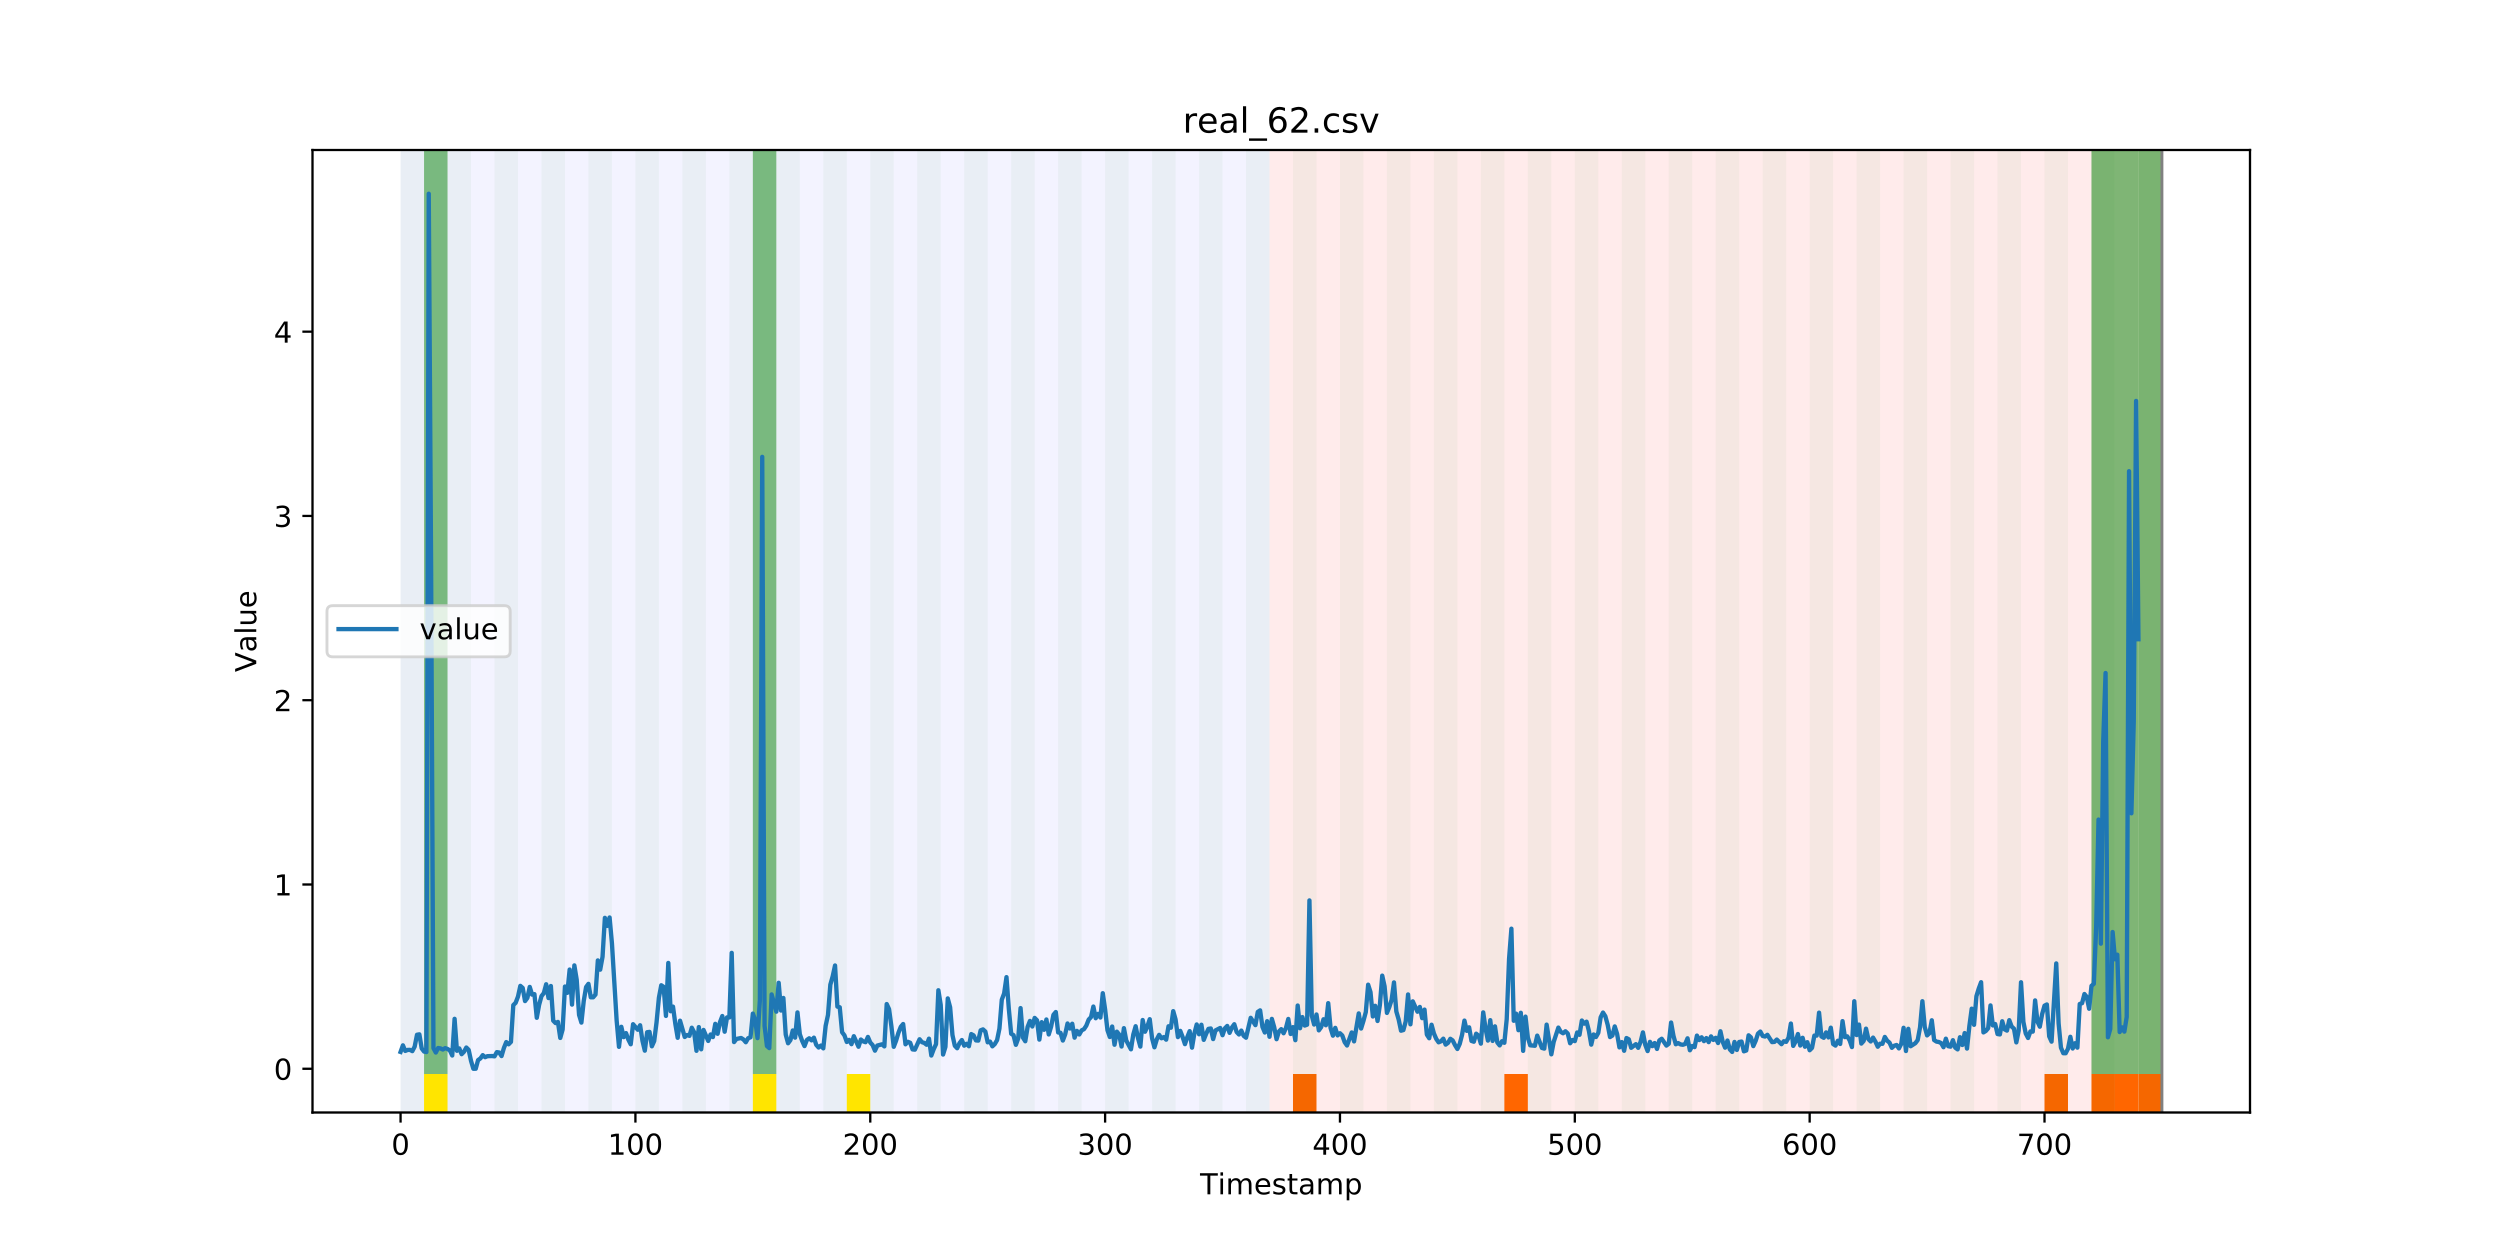 <?xml version="1.0" encoding="utf-8" standalone="no"?>
<!DOCTYPE svg PUBLIC "-//W3C//DTD SVG 1.1//EN"
  "http://www.w3.org/Graphics/SVG/1.1/DTD/svg11.dtd">
<!-- Created with matplotlib (https://matplotlib.org/) -->
<svg height="432pt" version="1.1" viewBox="0 0 864 432" width="864pt" xmlns="http://www.w3.org/2000/svg" xmlns:xlink="http://www.w3.org/1999/xlink">
 <defs>
  <style type="text/css">
*{stroke-linecap:butt;stroke-linejoin:round;}
  </style>
 </defs>
 <g id="figure_1">
  <g id="patch_1">
   <path d="M 0 432 
L 864 432 
L 864 0 
L 0 0 
z
" style="fill:#ffffff;"/>
  </g>
  <g id="axes_1">
   <g id="patch_2">
    <path d="M 108 384.48 
L 777.6 384.48 
L 777.6 51.84 
L 108 51.84 
z
" style="fill:#ffffff;"/>
   </g>
   <g id="patch_3">
    <path clip-path="url(#pea59384842)" d="M 138.436 384.48 
L 138.436 51.84 
L 438.742 51.84 
L 438.742 384.48 
z
" style="fill:#0000ff;opacity:0.05;"/>
   </g>
   <g id="patch_4">
    <path clip-path="url(#pea59384842)" d="M 438.742 384.48 
L 438.742 51.84 
L 747.164 51.84 
L 747.164 384.48 
z
" style="fill:#ff0000;opacity:0.08;"/>
   </g>
   <g id="patch_5">
    <path clip-path="url(#pea59384842)" d="M 138.436 384.48 
L 138.436 51.84 
L 146.553 51.84 
L 146.553 384.48 
z
" style="fill:#008000;opacity:0.04;"/>
   </g>
   <g id="patch_6">
    <path clip-path="url(#pea59384842)" d="M 146.553 371.174 
L 146.553 51.84 
L 154.669 51.84 
L 154.669 371.174 
z
" style="fill:#008000;opacity:0.5;"/>
   </g>
   <g id="patch_7">
    <path clip-path="url(#pea59384842)" d="M 146.553 384.48 
L 146.553 371.174 
L 154.669 371.174 
L 154.669 384.48 
z
" style="fill:#ffe500;"/>
   </g>
   <g id="patch_8">
    <path clip-path="url(#pea59384842)" d="M 446.858 384.48 
L 446.858 371.174 
L 454.975 371.174 
L 454.975 384.48 
z
" style="fill:#ff6600;"/>
   </g>
   <g id="patch_9">
    <path clip-path="url(#pea59384842)" d="M 154.669 384.48 
L 154.669 51.84 
L 162.785 51.84 
L 162.785 384.48 
z
" style="fill:#008000;opacity:0.04;"/>
   </g>
   <g id="patch_10">
    <path clip-path="url(#pea59384842)" d="M 170.902 384.48 
L 170.902 51.84 
L 179.018 51.84 
L 179.018 384.48 
z
" style="fill:#008000;opacity:0.04;"/>
   </g>
   <g id="patch_11">
    <path clip-path="url(#pea59384842)" d="M 187.135 384.48 
L 187.135 51.84 
L 195.251 51.84 
L 195.251 384.48 
z
" style="fill:#008000;opacity:0.04;"/>
   </g>
   <g id="patch_12">
    <path clip-path="url(#pea59384842)" d="M 203.367 384.48 
L 203.367 51.84 
L 211.484 51.84 
L 211.484 384.48 
z
" style="fill:#008000;opacity:0.04;"/>
   </g>
   <g id="patch_13">
    <path clip-path="url(#pea59384842)" d="M 219.6 384.48 
L 219.6 51.84 
L 227.716 51.84 
L 227.716 384.48 
z
" style="fill:#008000;opacity:0.04;"/>
   </g>
   <g id="patch_14">
    <path clip-path="url(#pea59384842)" d="M 519.905 384.48 
L 519.905 371.174 
L 528.022 371.174 
L 528.022 384.48 
z
" style="fill:#ff6600;"/>
   </g>
   <g id="patch_15">
    <path clip-path="url(#pea59384842)" d="M 235.833 384.48 
L 235.833 51.84 
L 243.949 51.84 
L 243.949 384.48 
z
" style="fill:#008000;opacity:0.04;"/>
   </g>
   <g id="patch_16">
    <path clip-path="url(#pea59384842)" d="M 252.065 384.48 
L 252.065 51.84 
L 260.182 51.84 
L 260.182 384.48 
z
" style="fill:#008000;opacity:0.04;"/>
   </g>
   <g id="patch_17">
    <path clip-path="url(#pea59384842)" d="M 260.182 371.174 
L 260.182 51.84 
L 268.298 51.84 
L 268.298 371.174 
z
" style="fill:#008000;opacity:0.5;"/>
   </g>
   <g id="patch_18">
    <path clip-path="url(#pea59384842)" d="M 260.182 384.48 
L 260.182 371.174 
L 268.298 371.174 
L 268.298 384.48 
z
" style="fill:#ffe500;"/>
   </g>
   <g id="patch_19">
    <path clip-path="url(#pea59384842)" d="M 268.298 384.48 
L 268.298 51.84 
L 276.415 51.84 
L 276.415 384.48 
z
" style="fill:#008000;opacity:0.04;"/>
   </g>
   <g id="patch_20">
    <path clip-path="url(#pea59384842)" d="M 284.531 384.48 
L 284.531 51.84 
L 292.647 51.84 
L 292.647 384.48 
z
" style="fill:#008000;opacity:0.04;"/>
   </g>
   <g id="patch_21">
    <path clip-path="url(#pea59384842)" d="M 292.647 384.48 
L 292.647 371.174 
L 300.764 371.174 
L 300.764 384.48 
z
" style="fill:#ffe500;"/>
   </g>
   <g id="patch_22">
    <path clip-path="url(#pea59384842)" d="M 300.764 384.48 
L 300.764 51.84 
L 308.88 51.84 
L 308.88 384.48 
z
" style="fill:#008000;opacity:0.04;"/>
   </g>
   <g id="patch_23">
    <path clip-path="url(#pea59384842)" d="M 316.996 384.48 
L 316.996 51.84 
L 325.113 51.84 
L 325.113 384.48 
z
" style="fill:#008000;opacity:0.04;"/>
   </g>
   <g id="patch_24">
    <path clip-path="url(#pea59384842)" d="M 333.229 384.48 
L 333.229 51.84 
L 341.345 51.84 
L 341.345 384.48 
z
" style="fill:#008000;opacity:0.04;"/>
   </g>
   <g id="patch_25">
    <path clip-path="url(#pea59384842)" d="M 349.462 384.48 
L 349.462 51.84 
L 357.578 51.84 
L 357.578 384.48 
z
" style="fill:#008000;opacity:0.04;"/>
   </g>
   <g id="patch_26">
    <path clip-path="url(#pea59384842)" d="M 365.695 384.48 
L 365.695 51.84 
L 373.811 51.84 
L 373.811 384.48 
z
" style="fill:#008000;opacity:0.04;"/>
   </g>
   <g id="patch_27">
    <path clip-path="url(#pea59384842)" d="M 381.927 384.48 
L 381.927 51.84 
L 390.044 51.84 
L 390.044 384.48 
z
" style="fill:#008000;opacity:0.04;"/>
   </g>
   <g id="patch_28">
    <path clip-path="url(#pea59384842)" d="M 398.16 384.48 
L 398.16 51.84 
L 406.276 51.84 
L 406.276 384.48 
z
" style="fill:#008000;opacity:0.04;"/>
   </g>
   <g id="patch_29">
    <path clip-path="url(#pea59384842)" d="M 706.582 384.48 
L 706.582 371.174 
L 714.698 371.174 
L 714.698 384.48 
z
" style="fill:#ff6600;"/>
   </g>
   <g id="patch_30">
    <path clip-path="url(#pea59384842)" d="M 414.393 384.48 
L 414.393 51.84 
L 422.509 51.84 
L 422.509 384.48 
z
" style="fill:#008000;opacity:0.04;"/>
   </g>
   <g id="patch_31">
    <path clip-path="url(#pea59384842)" d="M 722.815 384.48 
L 722.815 371.174 
L 730.931 371.174 
L 730.931 384.48 
z
" style="fill:#ff6600;"/>
   </g>
   <g id="patch_32">
    <path clip-path="url(#pea59384842)" d="M 430.625 384.48 
L 430.625 51.84 
L 438.742 51.84 
L 438.742 384.48 
z
" style="fill:#008000;opacity:0.04;"/>
   </g>
   <g id="patch_33">
    <path clip-path="url(#pea59384842)" d="M 730.931 384.48 
L 730.931 371.174 
L 739.047 371.174 
L 739.047 384.48 
z
" style="fill:#ff6600;"/>
   </g>
   <g id="patch_34">
    <path clip-path="url(#pea59384842)" d="M 739.047 384.48 
L 739.047 371.174 
L 747.164 371.174 
L 747.164 384.48 
z
" style="fill:#ff6600;"/>
   </g>
   <g id="patch_35">
    <path clip-path="url(#pea59384842)" d="M 446.858 384.48 
L 446.858 51.84 
L 454.975 51.84 
L 454.975 384.48 
z
" style="fill:#008000;opacity:0.04;"/>
   </g>
   <g id="patch_36">
    <path clip-path="url(#pea59384842)" d="M 463.091 384.48 
L 463.091 51.84 
L 471.207 51.84 
L 471.207 384.48 
z
" style="fill:#008000;opacity:0.04;"/>
   </g>
   <g id="patch_37">
    <path clip-path="url(#pea59384842)" d="M 479.324 384.48 
L 479.324 51.84 
L 487.44 51.84 
L 487.44 384.48 
z
" style="fill:#008000;opacity:0.04;"/>
   </g>
   <g id="patch_38">
    <path clip-path="url(#pea59384842)" d="M 495.556 384.48 
L 495.556 51.84 
L 503.673 51.84 
L 503.673 384.48 
z
" style="fill:#008000;opacity:0.04;"/>
   </g>
   <g id="patch_39">
    <path clip-path="url(#pea59384842)" d="M 511.789 384.48 
L 511.789 51.84 
L 519.905 51.84 
L 519.905 384.48 
z
" style="fill:#008000;opacity:0.04;"/>
   </g>
   <g id="patch_40">
    <path clip-path="url(#pea59384842)" d="M 528.022 384.48 
L 528.022 51.84 
L 536.138 51.84 
L 536.138 384.48 
z
" style="fill:#008000;opacity:0.04;"/>
   </g>
   <g id="patch_41">
    <path clip-path="url(#pea59384842)" d="M 544.255 384.48 
L 544.255 51.84 
L 552.371 51.84 
L 552.371 384.48 
z
" style="fill:#008000;opacity:0.04;"/>
   </g>
   <g id="patch_42">
    <path clip-path="url(#pea59384842)" d="M 560.487 384.48 
L 560.487 51.84 
L 568.604 51.84 
L 568.604 384.48 
z
" style="fill:#008000;opacity:0.04;"/>
   </g>
   <g id="patch_43">
    <path clip-path="url(#pea59384842)" d="M 576.72 384.48 
L 576.72 51.84 
L 584.836 51.84 
L 584.836 384.48 
z
" style="fill:#008000;opacity:0.04;"/>
   </g>
   <g id="patch_44">
    <path clip-path="url(#pea59384842)" d="M 592.953 384.48 
L 592.953 51.84 
L 601.069 51.84 
L 601.069 384.48 
z
" style="fill:#008000;opacity:0.04;"/>
   </g>
   <g id="patch_45">
    <path clip-path="url(#pea59384842)" d="M 609.185 384.48 
L 609.185 51.84 
L 617.302 51.84 
L 617.302 384.48 
z
" style="fill:#008000;opacity:0.04;"/>
   </g>
   <g id="patch_46">
    <path clip-path="url(#pea59384842)" d="M 625.418 384.48 
L 625.418 51.84 
L 633.535 51.84 
L 633.535 384.48 
z
" style="fill:#008000;opacity:0.04;"/>
   </g>
   <g id="patch_47">
    <path clip-path="url(#pea59384842)" d="M 641.651 384.48 
L 641.651 51.84 
L 649.767 51.84 
L 649.767 384.48 
z
" style="fill:#008000;opacity:0.04;"/>
   </g>
   <g id="patch_48">
    <path clip-path="url(#pea59384842)" d="M 657.884 384.48 
L 657.884 51.84 
L 666 51.84 
L 666 384.48 
z
" style="fill:#008000;opacity:0.04;"/>
   </g>
   <g id="patch_49">
    <path clip-path="url(#pea59384842)" d="M 674.116 384.48 
L 674.116 51.84 
L 682.233 51.84 
L 682.233 384.48 
z
" style="fill:#008000;opacity:0.04;"/>
   </g>
   <g id="patch_50">
    <path clip-path="url(#pea59384842)" d="M 690.349 384.48 
L 690.349 51.84 
L 698.465 51.84 
L 698.465 384.48 
z
" style="fill:#008000;opacity:0.04;"/>
   </g>
   <g id="patch_51">
    <path clip-path="url(#pea59384842)" d="M 706.582 384.48 
L 706.582 51.84 
L 714.698 51.84 
L 714.698 384.48 
z
" style="fill:#008000;opacity:0.04;"/>
   </g>
   <g id="patch_52">
    <path clip-path="url(#pea59384842)" d="M 722.815 384.48 
L 722.815 51.84 
L 730.931 51.84 
L 730.931 384.48 
z
" style="fill:#008000;opacity:0.04;"/>
   </g>
   <g id="patch_53">
    <path clip-path="url(#pea59384842)" d="M 722.815 371.174 
L 722.815 51.84 
L 730.931 51.84 
L 730.931 371.174 
z
" style="fill:#008000;opacity:0.5;"/>
   </g>
   <g id="patch_54">
    <path clip-path="url(#pea59384842)" d="M 730.931 371.174 
L 730.931 51.84 
L 739.047 51.84 
L 739.047 371.174 
z
" style="fill:#008000;opacity:0.5;"/>
   </g>
   <g id="patch_55">
    <path clip-path="url(#pea59384842)" d="M 739.047 384.48 
L 739.047 51.84 
L 747.164 51.84 
L 747.164 384.48 
z
" style="fill:#008000;opacity:0.04;"/>
   </g>
   <g id="patch_56">
    <path clip-path="url(#pea59384842)" d="M 739.047 371.174 
L 739.047 51.84 
L 747.164 51.84 
L 747.164 371.174 
z
" style="fill:#008000;opacity:0.5;"/>
   </g>
   <g id="matplotlib.axis_1">
    <g id="xtick_1">
     <g id="line2d_1">
      <defs>
       <path d="M 0 0 
L 0 3.5 
" id="mb26ed23120" style="stroke:#000000;stroke-width:0.8;"/>
      </defs>
      <g>
       <use style="stroke:#000000;stroke-width:0.8;" x="138.436" xlink:href="#mb26ed23120" y="384.48"/>
      </g>
     </g>
     <g id="text_1">
      <!-- 0 -->
      <defs>
       <path d="M 31.781 66.406 
Q 24.172 66.406 20.328 58.906 
Q 16.5 51.422 16.5 36.375 
Q 16.5 21.391 20.328 13.891 
Q 24.172 6.391 31.781 6.391 
Q 39.453 6.391 43.281 13.891 
Q 47.125 21.391 47.125 36.375 
Q 47.125 51.422 43.281 58.906 
Q 39.453 66.406 31.781 66.406 
z
M 31.781 74.219 
Q 44.047 74.219 50.516 64.516 
Q 56.984 54.828 56.984 36.375 
Q 56.984 17.969 50.516 8.266 
Q 44.047 -1.422 31.781 -1.422 
Q 19.531 -1.422 13.062 8.266 
Q 6.594 17.969 6.594 36.375 
Q 6.594 54.828 13.062 64.516 
Q 19.531 74.219 31.781 74.219 
z
" id="DejaVuSans-48"/>
      </defs>
      <g transform="translate(135.255 399.078)scale(0.1 -0.1)">
       <use xlink:href="#DejaVuSans-48"/>
      </g>
     </g>
    </g>
    <g id="xtick_2">
     <g id="line2d_2">
      <g>
       <use style="stroke:#000000;stroke-width:0.8;" x="219.6" xlink:href="#mb26ed23120" y="384.48"/>
      </g>
     </g>
     <g id="text_2">
      <!-- 100 -->
      <defs>
       <path d="M 12.406 8.297 
L 28.516 8.297 
L 28.516 63.922 
L 10.984 60.406 
L 10.984 69.391 
L 28.422 72.906 
L 38.281 72.906 
L 38.281 8.297 
L 54.391 8.297 
L 54.391 0 
L 12.406 0 
z
" id="DejaVuSans-49"/>
      </defs>
      <g transform="translate(210.056 399.078)scale(0.1 -0.1)">
       <use xlink:href="#DejaVuSans-49"/>
       <use x="63.623" xlink:href="#DejaVuSans-48"/>
       <use x="127.246" xlink:href="#DejaVuSans-48"/>
      </g>
     </g>
    </g>
    <g id="xtick_3">
     <g id="line2d_3">
      <g>
       <use style="stroke:#000000;stroke-width:0.8;" x="300.764" xlink:href="#mb26ed23120" y="384.48"/>
      </g>
     </g>
     <g id="text_3">
      <!-- 200 -->
      <defs>
       <path d="M 19.188 8.297 
L 53.609 8.297 
L 53.609 0 
L 7.328 0 
L 7.328 8.297 
Q 12.938 14.109 22.625 23.891 
Q 32.328 33.688 34.812 36.531 
Q 39.547 41.844 41.422 45.531 
Q 43.312 49.219 43.312 52.781 
Q 43.312 58.594 39.234 62.25 
Q 35.156 65.922 28.609 65.922 
Q 23.969 65.922 18.812 64.312 
Q 13.672 62.703 7.812 59.422 
L 7.812 69.391 
Q 13.766 71.781 18.938 73 
Q 24.125 74.219 28.422 74.219 
Q 39.75 74.219 46.484 68.547 
Q 53.219 62.891 53.219 53.422 
Q 53.219 48.922 51.531 44.891 
Q 49.859 40.875 45.406 35.406 
Q 44.188 33.984 37.641 27.219 
Q 31.109 20.453 19.188 8.297 
z
" id="DejaVuSans-50"/>
      </defs>
      <g transform="translate(291.22 399.078)scale(0.1 -0.1)">
       <use xlink:href="#DejaVuSans-50"/>
       <use x="63.623" xlink:href="#DejaVuSans-48"/>
       <use x="127.246" xlink:href="#DejaVuSans-48"/>
      </g>
     </g>
    </g>
    <g id="xtick_4">
     <g id="line2d_4">
      <g>
       <use style="stroke:#000000;stroke-width:0.8;" x="381.927" xlink:href="#mb26ed23120" y="384.48"/>
      </g>
     </g>
     <g id="text_4">
      <!-- 300 -->
      <defs>
       <path d="M 40.578 39.312 
Q 47.656 37.797 51.625 33 
Q 55.609 28.219 55.609 21.188 
Q 55.609 10.406 48.188 4.484 
Q 40.766 -1.422 27.094 -1.422 
Q 22.516 -1.422 17.656 -0.516 
Q 12.797 0.391 7.625 2.203 
L 7.625 11.719 
Q 11.719 9.328 16.594 8.109 
Q 21.484 6.891 26.812 6.891 
Q 36.078 6.891 40.938 10.547 
Q 45.797 14.203 45.797 21.188 
Q 45.797 27.641 41.281 31.266 
Q 36.766 34.906 28.719 34.906 
L 20.219 34.906 
L 20.219 43.016 
L 29.109 43.016 
Q 36.375 43.016 40.234 45.922 
Q 44.094 48.828 44.094 54.297 
Q 44.094 59.906 40.109 62.906 
Q 36.141 65.922 28.719 65.922 
Q 24.656 65.922 20.016 65.031 
Q 15.375 64.156 9.812 62.312 
L 9.812 71.094 
Q 15.438 72.656 20.344 73.438 
Q 25.25 74.219 29.594 74.219 
Q 40.828 74.219 47.359 69.109 
Q 53.906 64.016 53.906 55.328 
Q 53.906 49.266 50.438 45.094 
Q 46.969 40.922 40.578 39.312 
z
" id="DejaVuSans-51"/>
      </defs>
      <g transform="translate(372.384 399.078)scale(0.1 -0.1)">
       <use xlink:href="#DejaVuSans-51"/>
       <use x="63.623" xlink:href="#DejaVuSans-48"/>
       <use x="127.246" xlink:href="#DejaVuSans-48"/>
      </g>
     </g>
    </g>
    <g id="xtick_5">
     <g id="line2d_5">
      <g>
       <use style="stroke:#000000;stroke-width:0.8;" x="463.091" xlink:href="#mb26ed23120" y="384.48"/>
      </g>
     </g>
     <g id="text_5">
      <!-- 400 -->
      <defs>
       <path d="M 37.797 64.312 
L 12.891 25.391 
L 37.797 25.391 
z
M 35.203 72.906 
L 47.609 72.906 
L 47.609 25.391 
L 58.016 25.391 
L 58.016 17.188 
L 47.609 17.188 
L 47.609 0 
L 37.797 0 
L 37.797 17.188 
L 4.891 17.188 
L 4.891 26.703 
z
" id="DejaVuSans-52"/>
      </defs>
      <g transform="translate(453.547 399.078)scale(0.1 -0.1)">
       <use xlink:href="#DejaVuSans-52"/>
       <use x="63.623" xlink:href="#DejaVuSans-48"/>
       <use x="127.246" xlink:href="#DejaVuSans-48"/>
      </g>
     </g>
    </g>
    <g id="xtick_6">
     <g id="line2d_6">
      <g>
       <use style="stroke:#000000;stroke-width:0.8;" x="544.255" xlink:href="#mb26ed23120" y="384.48"/>
      </g>
     </g>
     <g id="text_6">
      <!-- 500 -->
      <defs>
       <path d="M 10.797 72.906 
L 49.516 72.906 
L 49.516 64.594 
L 19.828 64.594 
L 19.828 46.734 
Q 21.969 47.469 24.109 47.828 
Q 26.266 48.188 28.422 48.188 
Q 40.625 48.188 47.75 41.5 
Q 54.891 34.812 54.891 23.391 
Q 54.891 11.625 47.562 5.094 
Q 40.234 -1.422 26.906 -1.422 
Q 22.312 -1.422 17.547 -0.641 
Q 12.797 0.141 7.719 1.703 
L 7.719 11.625 
Q 12.109 9.234 16.797 8.062 
Q 21.484 6.891 26.703 6.891 
Q 35.156 6.891 40.078 11.328 
Q 45.016 15.766 45.016 23.391 
Q 45.016 31 40.078 35.438 
Q 35.156 39.891 26.703 39.891 
Q 22.75 39.891 18.812 39.016 
Q 14.891 38.141 10.797 36.281 
z
" id="DejaVuSans-53"/>
      </defs>
      <g transform="translate(534.711 399.078)scale(0.1 -0.1)">
       <use xlink:href="#DejaVuSans-53"/>
       <use x="63.623" xlink:href="#DejaVuSans-48"/>
       <use x="127.246" xlink:href="#DejaVuSans-48"/>
      </g>
     </g>
    </g>
    <g id="xtick_7">
     <g id="line2d_7">
      <g>
       <use style="stroke:#000000;stroke-width:0.8;" x="625.418" xlink:href="#mb26ed23120" y="384.48"/>
      </g>
     </g>
     <g id="text_7">
      <!-- 600 -->
      <defs>
       <path d="M 33.016 40.375 
Q 26.375 40.375 22.484 35.828 
Q 18.609 31.297 18.609 23.391 
Q 18.609 15.531 22.484 10.953 
Q 26.375 6.391 33.016 6.391 
Q 39.656 6.391 43.531 10.953 
Q 47.406 15.531 47.406 23.391 
Q 47.406 31.297 43.531 35.828 
Q 39.656 40.375 33.016 40.375 
z
M 52.594 71.297 
L 52.594 62.312 
Q 48.875 64.062 45.094 64.984 
Q 41.312 65.922 37.594 65.922 
Q 27.828 65.922 22.672 59.328 
Q 17.531 52.734 16.797 39.406 
Q 19.672 43.656 24.016 45.922 
Q 28.375 48.188 33.594 48.188 
Q 44.578 48.188 50.953 41.516 
Q 57.328 34.859 57.328 23.391 
Q 57.328 12.156 50.688 5.359 
Q 44.047 -1.422 33.016 -1.422 
Q 20.359 -1.422 13.672 8.266 
Q 6.984 17.969 6.984 36.375 
Q 6.984 53.656 15.188 63.938 
Q 23.391 74.219 37.203 74.219 
Q 40.922 74.219 44.703 73.484 
Q 48.484 72.75 52.594 71.297 
z
" id="DejaVuSans-54"/>
      </defs>
      <g transform="translate(615.874 399.078)scale(0.1 -0.1)">
       <use xlink:href="#DejaVuSans-54"/>
       <use x="63.623" xlink:href="#DejaVuSans-48"/>
       <use x="127.246" xlink:href="#DejaVuSans-48"/>
      </g>
     </g>
    </g>
    <g id="xtick_8">
     <g id="line2d_8">
      <g>
       <use style="stroke:#000000;stroke-width:0.8;" x="706.582" xlink:href="#mb26ed23120" y="384.48"/>
      </g>
     </g>
     <g id="text_8">
      <!-- 700 -->
      <defs>
       <path d="M 8.203 72.906 
L 55.078 72.906 
L 55.078 68.703 
L 28.609 0 
L 18.312 0 
L 43.219 64.594 
L 8.203 64.594 
z
" id="DejaVuSans-55"/>
      </defs>
      <g transform="translate(697.038 399.078)scale(0.1 -0.1)">
       <use xlink:href="#DejaVuSans-55"/>
       <use x="63.623" xlink:href="#DejaVuSans-48"/>
       <use x="127.246" xlink:href="#DejaVuSans-48"/>
      </g>
     </g>
    </g>
    <g id="text_9">
     <!-- Timestamp -->
     <defs>
      <path d="M -0.297 72.906 
L 61.375 72.906 
L 61.375 64.594 
L 35.5 64.594 
L 35.5 0 
L 25.594 0 
L 25.594 64.594 
L -0.297 64.594 
z
" id="DejaVuSans-84"/>
      <path d="M 9.422 54.688 
L 18.406 54.688 
L 18.406 0 
L 9.422 0 
z
M 9.422 75.984 
L 18.406 75.984 
L 18.406 64.594 
L 9.422 64.594 
z
" id="DejaVuSans-105"/>
      <path d="M 52 44.188 
Q 55.375 50.25 60.062 53.125 
Q 64.75 56 71.094 56 
Q 79.641 56 84.281 50.016 
Q 88.922 44.047 88.922 33.016 
L 88.922 0 
L 79.891 0 
L 79.891 32.719 
Q 79.891 40.578 77.094 44.375 
Q 74.312 48.188 68.609 48.188 
Q 61.625 48.188 57.562 43.547 
Q 53.516 38.922 53.516 30.906 
L 53.516 0 
L 44.484 0 
L 44.484 32.719 
Q 44.484 40.625 41.703 44.406 
Q 38.922 48.188 33.109 48.188 
Q 26.219 48.188 22.156 43.531 
Q 18.109 38.875 18.109 30.906 
L 18.109 0 
L 9.078 0 
L 9.078 54.688 
L 18.109 54.688 
L 18.109 46.188 
Q 21.188 51.219 25.484 53.609 
Q 29.781 56 35.688 56 
Q 41.656 56 45.828 52.969 
Q 50 49.953 52 44.188 
z
" id="DejaVuSans-109"/>
      <path d="M 56.203 29.594 
L 56.203 25.203 
L 14.891 25.203 
Q 15.484 15.922 20.484 11.062 
Q 25.484 6.203 34.422 6.203 
Q 39.594 6.203 44.453 7.469 
Q 49.312 8.734 54.109 11.281 
L 54.109 2.781 
Q 49.266 0.734 44.188 -0.344 
Q 39.109 -1.422 33.891 -1.422 
Q 20.797 -1.422 13.156 6.188 
Q 5.516 13.812 5.516 26.812 
Q 5.516 40.234 12.766 48.109 
Q 20.016 56 32.328 56 
Q 43.359 56 49.781 48.891 
Q 56.203 41.797 56.203 29.594 
z
M 47.219 32.234 
Q 47.125 39.594 43.094 43.984 
Q 39.062 48.391 32.422 48.391 
Q 24.906 48.391 20.391 44.141 
Q 15.875 39.891 15.188 32.172 
z
" id="DejaVuSans-101"/>
      <path d="M 44.281 53.078 
L 44.281 44.578 
Q 40.484 46.531 36.375 47.5 
Q 32.281 48.484 27.875 48.484 
Q 21.188 48.484 17.844 46.438 
Q 14.5 44.391 14.5 40.281 
Q 14.5 37.156 16.891 35.375 
Q 19.281 33.594 26.516 31.984 
L 29.594 31.297 
Q 39.156 29.25 43.188 25.516 
Q 47.219 21.781 47.219 15.094 
Q 47.219 7.469 41.188 3.016 
Q 35.156 -1.422 24.609 -1.422 
Q 20.219 -1.422 15.453 -0.562 
Q 10.688 0.297 5.422 2 
L 5.422 11.281 
Q 10.406 8.688 15.234 7.391 
Q 20.062 6.109 24.812 6.109 
Q 31.156 6.109 34.562 8.281 
Q 37.984 10.453 37.984 14.406 
Q 37.984 18.062 35.516 20.016 
Q 33.062 21.969 24.703 23.781 
L 21.578 24.516 
Q 13.234 26.266 9.516 29.906 
Q 5.812 33.547 5.812 39.891 
Q 5.812 47.609 11.281 51.797 
Q 16.75 56 26.812 56 
Q 31.781 56 36.172 55.266 
Q 40.578 54.547 44.281 53.078 
z
" id="DejaVuSans-115"/>
      <path d="M 18.312 70.219 
L 18.312 54.688 
L 36.812 54.688 
L 36.812 47.703 
L 18.312 47.703 
L 18.312 18.016 
Q 18.312 11.328 20.141 9.422 
Q 21.969 7.516 27.594 7.516 
L 36.812 7.516 
L 36.812 0 
L 27.594 0 
Q 17.188 0 13.234 3.875 
Q 9.281 7.766 9.281 18.016 
L 9.281 47.703 
L 2.688 47.703 
L 2.688 54.688 
L 9.281 54.688 
L 9.281 70.219 
z
" id="DejaVuSans-116"/>
      <path d="M 34.281 27.484 
Q 23.391 27.484 19.188 25 
Q 14.984 22.516 14.984 16.5 
Q 14.984 11.719 18.141 8.906 
Q 21.297 6.109 26.703 6.109 
Q 34.188 6.109 38.703 11.406 
Q 43.219 16.703 43.219 25.484 
L 43.219 27.484 
z
M 52.203 31.203 
L 52.203 0 
L 43.219 0 
L 43.219 8.297 
Q 40.141 3.328 35.547 0.953 
Q 30.953 -1.422 24.312 -1.422 
Q 15.922 -1.422 10.953 3.297 
Q 6 8.016 6 15.922 
Q 6 25.141 12.172 29.828 
Q 18.359 34.516 30.609 34.516 
L 43.219 34.516 
L 43.219 35.406 
Q 43.219 41.609 39.141 45 
Q 35.062 48.391 27.688 48.391 
Q 23 48.391 18.547 47.266 
Q 14.109 46.141 10.016 43.891 
L 10.016 52.203 
Q 14.938 54.109 19.578 55.047 
Q 24.219 56 28.609 56 
Q 40.484 56 46.344 49.844 
Q 52.203 43.703 52.203 31.203 
z
" id="DejaVuSans-97"/>
      <path d="M 18.109 8.203 
L 18.109 -20.797 
L 9.078 -20.797 
L 9.078 54.688 
L 18.109 54.688 
L 18.109 46.391 
Q 20.953 51.266 25.266 53.625 
Q 29.594 56 35.594 56 
Q 45.562 56 51.781 48.094 
Q 58.016 40.188 58.016 27.297 
Q 58.016 14.406 51.781 6.484 
Q 45.562 -1.422 35.594 -1.422 
Q 29.594 -1.422 25.266 0.953 
Q 20.953 3.328 18.109 8.203 
z
M 48.688 27.297 
Q 48.688 37.203 44.609 42.844 
Q 40.531 48.484 33.406 48.484 
Q 26.266 48.484 22.188 42.844 
Q 18.109 37.203 18.109 27.297 
Q 18.109 17.391 22.188 11.75 
Q 26.266 6.109 33.406 6.109 
Q 40.531 6.109 44.609 11.75 
Q 48.688 17.391 48.688 27.297 
z
" id="DejaVuSans-112"/>
     </defs>
     <g transform="translate(414.739 412.757)scale(0.1 -0.1)">
      <use xlink:href="#DejaVuSans-84"/>
      <use x="61.037" xlink:href="#DejaVuSans-105"/>
      <use x="88.82" xlink:href="#DejaVuSans-109"/>
      <use x="186.232" xlink:href="#DejaVuSans-101"/>
      <use x="247.756" xlink:href="#DejaVuSans-115"/>
      <use x="299.855" xlink:href="#DejaVuSans-116"/>
      <use x="339.064" xlink:href="#DejaVuSans-97"/>
      <use x="400.344" xlink:href="#DejaVuSans-109"/>
      <use x="497.756" xlink:href="#DejaVuSans-112"/>
     </g>
    </g>
   </g>
   <g id="matplotlib.axis_2">
    <g id="ytick_1">
     <g id="line2d_9">
      <defs>
       <path d="M 0 0 
L -3.5 0 
" id="mb559377c14" style="stroke:#000000;stroke-width:0.8;"/>
      </defs>
      <g>
       <use style="stroke:#000000;stroke-width:0.8;" x="108" xlink:href="#mb559377c14" y="369.36"/>
      </g>
     </g>
     <g id="text_10">
      <!-- 0 -->
      <g transform="translate(94.638 373.159)scale(0.1 -0.1)">
       <use xlink:href="#DejaVuSans-48"/>
      </g>
     </g>
    </g>
    <g id="ytick_2">
     <g id="line2d_10">
      <g>
       <use style="stroke:#000000;stroke-width:0.8;" x="108" xlink:href="#mb559377c14" y="305.676"/>
      </g>
     </g>
     <g id="text_11">
      <!-- 1 -->
      <g transform="translate(94.638 309.475)scale(0.1 -0.1)">
       <use xlink:href="#DejaVuSans-49"/>
      </g>
     </g>
    </g>
    <g id="ytick_3">
     <g id="line2d_11">
      <g>
       <use style="stroke:#000000;stroke-width:0.8;" x="108" xlink:href="#mb559377c14" y="241.992"/>
      </g>
     </g>
     <g id="text_12">
      <!-- 2 -->
      <g transform="translate(94.638 245.791)scale(0.1 -0.1)">
       <use xlink:href="#DejaVuSans-50"/>
      </g>
     </g>
    </g>
    <g id="ytick_4">
     <g id="line2d_12">
      <g>
       <use style="stroke:#000000;stroke-width:0.8;" x="108" xlink:href="#mb559377c14" y="178.307"/>
      </g>
     </g>
     <g id="text_13">
      <!-- 3 -->
      <g transform="translate(94.638 182.106)scale(0.1 -0.1)">
       <use xlink:href="#DejaVuSans-51"/>
      </g>
     </g>
    </g>
    <g id="ytick_5">
     <g id="line2d_13">
      <g>
       <use style="stroke:#000000;stroke-width:0.8;" x="108" xlink:href="#mb559377c14" y="114.623"/>
      </g>
     </g>
     <g id="text_14">
      <!-- 4 -->
      <g transform="translate(94.638 118.422)scale(0.1 -0.1)">
       <use xlink:href="#DejaVuSans-52"/>
      </g>
     </g>
    </g>
    <g id="text_15">
     <!-- Value -->
     <defs>
      <path d="M 28.609 0 
L 0.781 72.906 
L 11.078 72.906 
L 34.188 11.531 
L 57.328 72.906 
L 67.578 72.906 
L 39.797 0 
z
" id="DejaVuSans-86"/>
      <path d="M 9.422 75.984 
L 18.406 75.984 
L 18.406 0 
L 9.422 0 
z
" id="DejaVuSans-108"/>
      <path d="M 8.5 21.578 
L 8.5 54.688 
L 17.484 54.688 
L 17.484 21.922 
Q 17.484 14.156 20.5 10.266 
Q 23.531 6.391 29.594 6.391 
Q 36.859 6.391 41.078 11.031 
Q 45.312 15.672 45.312 23.688 
L 45.312 54.688 
L 54.297 54.688 
L 54.297 0 
L 45.312 0 
L 45.312 8.406 
Q 42.047 3.422 37.719 1 
Q 33.406 -1.422 27.688 -1.422 
Q 18.266 -1.422 13.375 4.438 
Q 8.5 10.297 8.5 21.578 
z
M 31.109 56 
z
" id="DejaVuSans-117"/>
     </defs>
     <g transform="translate(88.558 232.273)rotate(-90)scale(0.1 -0.1)">
      <use xlink:href="#DejaVuSans-86"/>
      <use x="68.299" xlink:href="#DejaVuSans-97"/>
      <use x="129.578" xlink:href="#DejaVuSans-108"/>
      <use x="157.361" xlink:href="#DejaVuSans-117"/>
      <use x="220.74" xlink:href="#DejaVuSans-101"/>
     </g>
    </g>
   </g>
   <g id="line2d_14">
    <path clip-path="url(#pea59384842)" d="M 138.436 363.545 
L 139.248 361.275 
L 140.06 363.2 
L 140.871 362.857 
L 141.683 362.829 
L 142.495 363.27 
L 143.306 361.722 
L 144.118 357.615 
L 144.929 357.471 
L 145.741 362.341 
L 146.553 363.416 
L 147.364 363.587 
L 148.176 66.96 
L 148.988 196.108 
L 149.799 362.241 
L 150.611 363.753 
L 151.423 362.187 
L 152.234 362.336 
L 153.046 362.718 
L 153.857 362.236 
L 154.669 362.53 
L 155.481 363.039 
L 156.292 364.781 
L 157.104 352.11 
L 157.916 363.143 
L 158.727 362.343 
L 159.539 364.321 
L 160.351 363.491 
L 161.162 362.023 
L 161.974 362.84 
L 162.785 366.631 
L 163.597 369.36 
L 164.409 369.36 
L 165.22 366.374 
L 166.032 365.785 
L 166.844 364.659 
L 167.655 365.361 
L 168.467 365.011 
L 170.09 364.97 
L 170.902 365.074 
L 171.713 363.614 
L 172.525 363.746 
L 173.337 364.969 
L 174.148 362.174 
L 174.96 360.148 
L 175.772 360.909 
L 176.583 360.083 
L 177.395 347.377 
L 178.207 346.565 
L 179.018 344.42 
L 179.83 340.715 
L 180.641 341.428 
L 181.453 345.974 
L 182.265 344.873 
L 183.076 341.082 
L 183.888 343.735 
L 184.7 343.579 
L 185.511 351.745 
L 186.323 347.263 
L 187.135 344.255 
L 187.946 343.224 
L 188.758 340.159 
L 189.569 344.925 
L 190.381 340.765 
L 191.193 352.738 
L 192.004 353.57 
L 192.816 353.18 
L 193.628 358.712 
L 194.439 355.786 
L 195.251 340.948 
L 196.063 343.12 
L 196.874 335.074 
L 197.686 347.19 
L 198.497 333.643 
L 199.309 338.598 
L 200.121 350.736 
L 200.932 353.407 
L 201.744 345.911 
L 202.556 341.122 
L 203.367 340.021 
L 204.179 344.665 
L 204.991 344.671 
L 205.802 343.716 
L 206.614 331.926 
L 207.425 335.116 
L 208.237 330.669 
L 209.049 317.21 
L 209.86 319.988 
L 210.672 317.086 
L 211.484 325.998 
L 213.107 352.631 
L 213.919 361.789 
L 214.73 354.862 
L 215.542 358.436 
L 216.353 357.044 
L 217.165 359.298 
L 217.977 360.902 
L 218.788 353.969 
L 220.412 355.882 
L 221.223 354.33 
L 222.035 359.69 
L 222.847 363.11 
L 223.658 356.735 
L 224.47 356.63 
L 225.281 361.601 
L 226.093 359.776 
L 226.905 353.273 
L 227.716 344.801 
L 228.528 340.508 
L 229.34 341.045 
L 230.151 351.097 
L 230.963 332.796 
L 231.775 349.484 
L 232.586 347.891 
L 233.398 353.865 
L 234.209 358.662 
L 235.021 352.759 
L 236.644 358.377 
L 237.456 357.708 
L 238.268 357.991 
L 239.079 355.186 
L 239.891 356.735 
L 240.703 363.156 
L 241.514 354.96 
L 242.326 362.636 
L 243.137 355.957 
L 244.761 359.749 
L 245.572 357.523 
L 246.384 358.405 
L 247.196 353.841 
L 248.007 357.277 
L 248.819 353.279 
L 249.631 351.144 
L 250.442 356.555 
L 251.254 351.617 
L 252.065 351.631 
L 252.877 329.312 
L 253.689 360.134 
L 254.5 359.072 
L 256.124 358.729 
L 256.935 359.246 
L 257.747 360.193 
L 258.559 358.806 
L 259.37 358.5 
L 260.182 350.303 
L 260.993 352.499 
L 261.805 358.762 
L 262.617 345.582 
L 263.428 157.895 
L 264.24 354.555 
L 265.052 361.505 
L 265.863 362.219 
L 266.675 343.675 
L 268.298 349.632 
L 269.11 339.657 
L 269.921 349.241 
L 270.733 344.901 
L 271.545 357.551 
L 272.356 360.549 
L 273.168 359.463 
L 273.98 356.135 
L 274.791 358.608 
L 275.603 349.893 
L 276.415 357.431 
L 277.226 359.735 
L 278.038 361.522 
L 278.849 359.407 
L 279.661 358.837 
L 280.473 359.553 
L 281.284 358.619 
L 282.096 361.103 
L 282.908 362.016 
L 283.719 361.339 
L 284.531 362.31 
L 285.343 354.533 
L 286.154 350.767 
L 286.966 340.294 
L 287.777 337.429 
L 288.589 333.671 
L 289.401 347.882 
L 290.212 348.121 
L 291.024 356.731 
L 291.836 357.822 
L 292.647 360.1 
L 293.459 359.39 
L 294.271 360.864 
L 295.082 358.112 
L 296.705 361.751 
L 297.517 359.26 
L 298.329 359.907 
L 299.14 360.186 
L 299.952 358.363 
L 300.764 360.291 
L 301.575 361.173 
L 302.387 363.108 
L 303.199 361.345 
L 304.822 360.914 
L 305.633 361.627 
L 306.445 347.003 
L 307.257 348.765 
L 308.068 354.733 
L 308.88 361.771 
L 309.692 359.642 
L 310.503 356.921 
L 311.315 354.869 
L 312.127 353.905 
L 312.938 360.905 
L 313.75 360.047 
L 314.561 360.389 
L 315.373 362.676 
L 316.185 362.758 
L 317.808 359.17 
L 318.62 360.171 
L 319.431 360.438 
L 320.243 361.066 
L 321.055 358.963 
L 321.866 364.79 
L 322.678 362.621 
L 323.489 360.854 
L 324.301 342.231 
L 325.113 347.321 
L 325.924 364.452 
L 326.736 361.808 
L 327.548 345.055 
L 328.359 348.109 
L 329.171 357.726 
L 329.983 361.421 
L 330.794 362.265 
L 331.606 360.51 
L 332.417 359.446 
L 333.229 361.385 
L 334.041 360.735 
L 334.852 361.581 
L 335.664 357.383 
L 336.476 357.831 
L 337.287 359.56 
L 338.099 359.626 
L 338.911 356.081 
L 339.722 355.757 
L 340.534 356.501 
L 341.345 360.222 
L 342.157 359.983 
L 342.969 361.61 
L 343.78 360.84 
L 344.592 359.453 
L 345.404 355.477 
L 346.215 345.51 
L 347.027 343.339 
L 347.839 337.703 
L 348.65 348.633 
L 349.462 357.265 
L 350.273 357.757 
L 351.085 361.089 
L 351.897 358.863 
L 352.708 348.402 
L 353.52 358.573 
L 354.332 359.856 
L 355.143 354.912 
L 355.955 352.83 
L 356.767 354.756 
L 357.578 351.795 
L 358.39 352.62 
L 359.201 359.29 
L 360.013 353.264 
L 360.825 355.891 
L 361.636 352.336 
L 362.448 357.502 
L 363.26 354.816 
L 364.071 350.722 
L 364.883 349.763 
L 365.695 356.814 
L 366.506 356.931 
L 367.318 359.608 
L 368.129 357.457 
L 368.941 353.719 
L 369.753 355.458 
L 370.564 353.804 
L 371.376 358.611 
L 372.188 356.284 
L 372.999 357.51 
L 373.811 356.087 
L 374.623 355.681 
L 375.434 354.447 
L 376.246 352.374 
L 377.057 351.518 
L 377.869 347.866 
L 378.681 351.898 
L 379.492 350.395 
L 380.304 351.651 
L 381.116 343.255 
L 381.927 348.875 
L 382.739 356.015 
L 383.551 358.383 
L 384.362 354.766 
L 385.174 361.058 
L 385.985 356.55 
L 386.797 357.547 
L 387.609 361.674 
L 388.42 355.335 
L 389.232 359.587 
L 390.855 362.641 
L 391.667 357.516 
L 392.479 354.669 
L 393.29 358.753 
L 394.102 361.7 
L 394.913 352.527 
L 395.725 356.564 
L 396.537 354.707 
L 397.348 352.232 
L 398.16 358.853 
L 398.972 361.944 
L 399.783 359.205 
L 400.595 357.648 
L 401.407 358.826 
L 402.218 358.424 
L 403.03 359.305 
L 403.841 354.679 
L 404.653 355.187 
L 405.465 349.457 
L 406.276 352.321 
L 407.088 358.42 
L 407.9 356.274 
L 408.711 358.391 
L 409.523 360.857 
L 410.335 358.428 
L 411.146 356.362 
L 411.958 362.067 
L 412.769 357.184 
L 413.581 354.057 
L 414.393 357.443 
L 415.204 354.153 
L 416.016 359.371 
L 416.828 357.322 
L 417.639 355.579 
L 418.451 355.443 
L 419.263 359.103 
L 420.074 356.114 
L 421.697 355.272 
L 422.509 357.765 
L 423.321 355.387 
L 424.132 354.571 
L 424.944 356.951 
L 425.756 355.101 
L 426.567 353.98 
L 427.379 356.665 
L 428.191 357.515 
L 429.002 356.176 
L 429.814 357.986 
L 430.625 358.628 
L 432.249 351.762 
L 433.872 354.285 
L 434.684 349.719 
L 435.495 349.184 
L 436.307 354.9 
L 437.119 356.833 
L 437.93 352.925 
L 438.742 358.306 
L 439.553 352.132 
L 440.365 355.004 
L 441.177 359.145 
L 441.988 356.493 
L 442.8 355.678 
L 443.612 357.092 
L 444.423 355.284 
L 445.235 352.154 
L 446.047 357.339 
L 446.858 354.981 
L 447.67 359.482 
L 448.481 347.51 
L 449.293 355.357 
L 450.105 351.509 
L 450.916 354.433 
L 451.728 354.135 
L 452.54 311.188 
L 453.351 351.001 
L 454.163 354.083 
L 454.975 350.608 
L 455.786 356.092 
L 456.598 354.966 
L 457.409 352.258 
L 458.221 354.33 
L 459.033 346.694 
L 459.844 355.273 
L 460.656 357.926 
L 461.468 355.228 
L 462.279 357.83 
L 463.091 357.091 
L 463.903 357.876 
L 464.714 360.172 
L 465.526 361.324 
L 467.149 356.822 
L 467.961 359.9 
L 469.584 350.235 
L 470.396 355.458 
L 471.207 352.819 
L 472.019 349.778 
L 472.831 340.305 
L 473.642 342.88 
L 474.454 351.296 
L 475.265 347.609 
L 476.077 352.845 
L 476.889 347.272 
L 477.7 337.183 
L 478.512 340.868 
L 479.324 350.059 
L 480.135 348.057 
L 480.947 345.53 
L 481.759 339.522 
L 482.57 349.559 
L 483.382 352.36 
L 484.193 356.211 
L 485.005 355.991 
L 485.817 352.998 
L 486.628 343.681 
L 487.44 354.005 
L 488.252 346.069 
L 489.875 349.647 
L 490.687 348.002 
L 491.498 351.873 
L 492.31 348.917 
L 493.121 357.563 
L 493.933 358.81 
L 494.745 354.144 
L 495.556 357.154 
L 496.368 359.047 
L 497.18 360.227 
L 497.991 359.887 
L 498.803 358.971 
L 499.615 361.019 
L 500.426 360.421 
L 501.238 359.007 
L 502.049 359.574 
L 502.861 361.199 
L 503.673 362.52 
L 504.484 360.757 
L 505.296 357.594 
L 506.108 352.719 
L 506.919 356.264 
L 507.731 355.045 
L 508.543 359.741 
L 509.354 360.014 
L 510.166 357.251 
L 510.977 357.938 
L 511.789 360.676 
L 512.601 349.882 
L 513.412 355.484 
L 514.224 359.627 
L 515.036 352.573 
L 515.847 359.738 
L 516.659 354.713 
L 517.471 360.276 
L 518.282 361.293 
L 519.094 359.84 
L 519.905 360.387 
L 520.717 352.257 
L 521.529 331.4 
L 522.34 320.959 
L 523.152 352.778 
L 523.964 350.328 
L 524.775 356.031 
L 525.587 350.019 
L 526.399 363.174 
L 527.21 351.347 
L 528.022 358.554 
L 528.833 361.258 
L 530.457 361.418 
L 531.268 357.916 
L 532.892 362.166 
L 533.703 362.402 
L 534.515 354.116 
L 536.138 364.375 
L 536.95 360.095 
L 538.573 355.135 
L 539.385 356.612 
L 540.196 357.095 
L 541.008 356.404 
L 541.82 357.187 
L 542.631 360.548 
L 543.443 359.428 
L 544.255 359.81 
L 545.066 356.822 
L 545.878 357.628 
L 546.689 352.693 
L 547.501 353.775 
L 548.313 353.099 
L 549.124 356.292 
L 549.936 361.023 
L 550.748 357.511 
L 551.559 358.393 
L 552.371 356.953 
L 553.183 351.593 
L 553.994 349.943 
L 554.806 351.218 
L 555.617 354.183 
L 556.429 358.41 
L 557.241 357.887 
L 558.052 354.734 
L 558.864 357.302 
L 559.676 361.979 
L 560.487 360.148 
L 561.299 363.142 
L 562.111 358.75 
L 562.922 359.2 
L 563.734 362.122 
L 565.357 360.868 
L 566.169 362.128 
L 566.98 360.086 
L 567.792 356.801 
L 568.604 361.079 
L 569.415 363.253 
L 570.227 360.067 
L 571.039 361.549 
L 571.85 360.478 
L 572.662 362.511 
L 573.473 359.564 
L 574.285 358.999 
L 575.908 361.352 
L 576.72 360.73 
L 577.532 353.392 
L 578.343 357.965 
L 579.155 360.894 
L 579.967 360.487 
L 580.778 360.946 
L 581.59 361.077 
L 582.401 360.793 
L 583.213 358.845 
L 584.025 362.972 
L 584.836 361.493 
L 585.648 361.876 
L 586.46 357.903 
L 587.271 359.448 
L 588.083 358.495 
L 588.895 359.815 
L 589.706 358.76 
L 590.518 360.161 
L 591.329 358.176 
L 592.141 359.392 
L 592.953 358.674 
L 593.764 360.468 
L 594.576 356.406 
L 595.388 360.104 
L 596.199 362.077 
L 597.011 359.621 
L 597.823 362.667 
L 598.634 363.546 
L 599.446 360.098 
L 600.257 362.862 
L 601.069 360.106 
L 601.881 359.965 
L 602.692 363.338 
L 603.504 363.05 
L 604.316 357.807 
L 605.127 358.517 
L 605.939 361.528 
L 606.751 359.717 
L 607.562 357.211 
L 608.374 356.508 
L 609.185 358.027 
L 609.997 358.232 
L 610.809 357.632 
L 612.432 360.154 
L 613.244 360.078 
L 614.055 359.275 
L 615.679 360.865 
L 616.49 359.844 
L 617.302 360.065 
L 618.113 358.63 
L 618.925 353.74 
L 619.737 361.457 
L 620.548 359.981 
L 621.36 357.364 
L 622.172 361.334 
L 622.983 358.661 
L 623.795 361.752 
L 624.607 360.179 
L 625.418 362.962 
L 626.23 362.152 
L 627.041 357.905 
L 627.853 357.906 
L 628.665 349.971 
L 629.476 358.206 
L 630.288 358.663 
L 631.1 356.804 
L 631.911 358.534 
L 632.723 355.174 
L 633.535 360.817 
L 634.346 361.357 
L 635.158 359.691 
L 635.969 360.791 
L 636.781 352.901 
L 637.593 358.423 
L 638.404 358.163 
L 639.216 359.493 
L 640.028 361.861 
L 640.839 346.027 
L 641.651 357.717 
L 642.463 354.097 
L 643.274 360.656 
L 644.086 359.745 
L 644.897 355.506 
L 645.709 359.121 
L 646.521 359.934 
L 647.332 358.6 
L 648.144 359.991 
L 648.956 361.745 
L 649.767 360.7 
L 650.579 360.737 
L 651.391 358.371 
L 652.202 359.667 
L 653.014 360.334 
L 653.825 362.132 
L 654.637 361.41 
L 655.449 361.155 
L 656.26 362.329 
L 657.072 360.744 
L 657.884 355.208 
L 658.695 363.231 
L 659.507 355.565 
L 660.319 361.575 
L 661.942 360.526 
L 662.753 359.459 
L 663.565 355.056 
L 664.377 346.023 
L 665.188 354.915 
L 666 357.833 
L 666.812 357.077 
L 667.623 352.612 
L 668.435 359.444 
L 669.247 359.98 
L 670.058 360.112 
L 670.87 360.497 
L 671.681 361.914 
L 672.493 358.977 
L 673.305 361.565 
L 674.116 361.721 
L 674.928 359.489 
L 675.74 362.071 
L 676.551 362.668 
L 677.363 358.465 
L 678.175 361.147 
L 678.986 357.034 
L 679.798 362.383 
L 680.609 354.652 
L 681.421 348.601 
L 682.233 354.177 
L 683.044 344.284 
L 683.856 341.65 
L 684.668 339.453 
L 685.479 356.8 
L 686.291 356.31 
L 687.103 355.354 
L 687.914 347.481 
L 688.726 354.386 
L 689.537 353.901 
L 690.349 357.363 
L 691.161 357.496 
L 691.972 352.948 
L 692.784 355.74 
L 693.596 356.181 
L 694.407 352.574 
L 695.219 354.767 
L 696.031 355.511 
L 696.842 360.248 
L 697.654 356.173 
L 698.465 339.472 
L 699.277 353.128 
L 700.089 357.156 
L 700.9 358.726 
L 701.712 356.46 
L 702.524 356.528 
L 703.335 345.748 
L 704.147 353.066 
L 704.959 354.825 
L 705.77 350.435 
L 706.582 347.565 
L 707.393 347.147 
L 708.205 358.172 
L 709.017 359.987 
L 710.64 332.965 
L 711.452 353.635 
L 712.263 362.062 
L 713.075 363.985 
L 713.887 364.002 
L 714.698 362.445 
L 715.51 358.313 
L 716.321 362.359 
L 717.133 360.543 
L 717.945 362.06 
L 718.756 346.977 
L 719.568 346.694 
L 720.38 343.537 
L 721.191 344.536 
L 722.003 348.619 
L 722.815 340.717 
L 723.626 340.007 
L 724.438 320.401 
L 725.249 283.243 
L 726.061 326.135 
L 726.873 256.28 
L 727.684 232.6 
L 728.496 358.48 
L 729.308 355.619 
L 730.119 322.11 
L 730.931 331.52 
L 731.743 329.942 
L 732.554 356.67 
L 733.366 355.058 
L 734.177 356.527 
L 734.989 351.47 
L 735.801 162.843 
L 736.612 281.076 
L 737.424 249.416 
L 738.236 138.56 
L 739.047 220.92 
L 739.047 220.92 
" style="fill:none;stroke:#1f77b4;stroke-linecap:square;stroke-width:1.5;"/>
   </g>
   <g id="line2d_15">
    <path clip-path="url(#pea59384842)" d="M 747.164 384.48 
L 747.164 51.84 
" style="fill:none;stroke:#808080;stroke-linecap:square;"/>
   </g>
   <g id="patch_57">
    <path d="M 108 384.48 
L 108 51.84 
" style="fill:none;stroke:#000000;stroke-linecap:square;stroke-linejoin:miter;stroke-width:0.8;"/>
   </g>
   <g id="patch_58">
    <path d="M 777.6 384.48 
L 777.6 51.84 
" style="fill:none;stroke:#000000;stroke-linecap:square;stroke-linejoin:miter;stroke-width:0.8;"/>
   </g>
   <g id="patch_59">
    <path d="M 108 384.48 
L 777.6 384.48 
" style="fill:none;stroke:#000000;stroke-linecap:square;stroke-linejoin:miter;stroke-width:0.8;"/>
   </g>
   <g id="patch_60">
    <path d="M 108 51.84 
L 777.6 51.84 
" style="fill:none;stroke:#000000;stroke-linecap:square;stroke-linejoin:miter;stroke-width:0.8;"/>
   </g>
   <g id="text_16">
    <!-- real_62.csv -->
    <defs>
     <path d="M 41.109 46.297 
Q 39.594 47.172 37.812 47.578 
Q 36.031 48 33.891 48 
Q 26.266 48 22.188 43.047 
Q 18.109 38.094 18.109 28.812 
L 18.109 0 
L 9.078 0 
L 9.078 54.688 
L 18.109 54.688 
L 18.109 46.188 
Q 20.953 51.172 25.484 53.578 
Q 30.031 56 36.531 56 
Q 37.453 56 38.578 55.875 
Q 39.703 55.766 41.062 55.516 
z
" id="DejaVuSans-114"/>
     <path d="M 50.984 -16.609 
L 50.984 -23.578 
L -0.984 -23.578 
L -0.984 -16.609 
z
" id="DejaVuSans-95"/>
     <path d="M 10.688 12.406 
L 21 12.406 
L 21 0 
L 10.688 0 
z
" id="DejaVuSans-46"/>
     <path d="M 48.781 52.594 
L 48.781 44.188 
Q 44.969 46.297 41.141 47.344 
Q 37.312 48.391 33.406 48.391 
Q 24.656 48.391 19.812 42.844 
Q 14.984 37.312 14.984 27.297 
Q 14.984 17.281 19.812 11.734 
Q 24.656 6.203 33.406 6.203 
Q 37.312 6.203 41.141 7.25 
Q 44.969 8.297 48.781 10.406 
L 48.781 2.094 
Q 45.016 0.344 40.984 -0.531 
Q 36.969 -1.422 32.422 -1.422 
Q 20.062 -1.422 12.781 6.344 
Q 5.516 14.109 5.516 27.297 
Q 5.516 40.672 12.859 48.328 
Q 20.219 56 33.016 56 
Q 37.156 56 41.109 55.141 
Q 45.062 54.297 48.781 52.594 
z
" id="DejaVuSans-99"/>
     <path d="M 2.984 54.688 
L 12.5 54.688 
L 29.594 8.797 
L 46.688 54.688 
L 56.203 54.688 
L 35.688 0 
L 23.484 0 
z
" id="DejaVuSans-118"/>
    </defs>
    <g transform="translate(408.782 45.84)scale(0.12 -0.12)">
     <use xlink:href="#DejaVuSans-114"/>
     <use x="41.082" xlink:href="#DejaVuSans-101"/>
     <use x="102.605" xlink:href="#DejaVuSans-97"/>
     <use x="163.885" xlink:href="#DejaVuSans-108"/>
     <use x="191.668" xlink:href="#DejaVuSans-95"/>
     <use x="241.668" xlink:href="#DejaVuSans-54"/>
     <use x="305.291" xlink:href="#DejaVuSans-50"/>
     <use x="368.914" xlink:href="#DejaVuSans-46"/>
     <use x="400.701" xlink:href="#DejaVuSans-99"/>
     <use x="455.682" xlink:href="#DejaVuSans-115"/>
     <use x="507.781" xlink:href="#DejaVuSans-118"/>
    </g>
   </g>
   <g id="legend_1">
    <g id="patch_61">
     <path d="M 115 226.999 
L 174.316 226.999 
Q 176.316 226.999 176.316 224.999 
L 176.316 211.321 
Q 176.316 209.321 174.316 209.321 
L 115 209.321 
Q 113 209.321 113 211.321 
L 113 224.999 
Q 113 226.999 115 226.999 
z
" style="fill:#ffffff;opacity:0.8;stroke:#cccccc;stroke-linejoin:miter;"/>
    </g>
    <g id="line2d_16">
     <path d="M 117 217.419 
L 137 217.419 
" style="fill:none;stroke:#1f77b4;stroke-linecap:square;stroke-width:1.5;"/>
    </g>
    <g id="line2d_17"/>
    <g id="text_17">
     <!-- value -->
     <g transform="translate(145 220.919)scale(0.1 -0.1)">
      <use xlink:href="#DejaVuSans-118"/>
      <use x="59.18" xlink:href="#DejaVuSans-97"/>
      <use x="120.459" xlink:href="#DejaVuSans-108"/>
      <use x="148.242" xlink:href="#DejaVuSans-117"/>
      <use x="211.621" xlink:href="#DejaVuSans-101"/>
     </g>
    </g>
   </g>
  </g>
 </g>
 <defs>
  <clipPath id="pea59384842">
   <rect height="332.64" width="669.6" x="108" y="51.84"/>
  </clipPath>
 </defs>
</svg>

